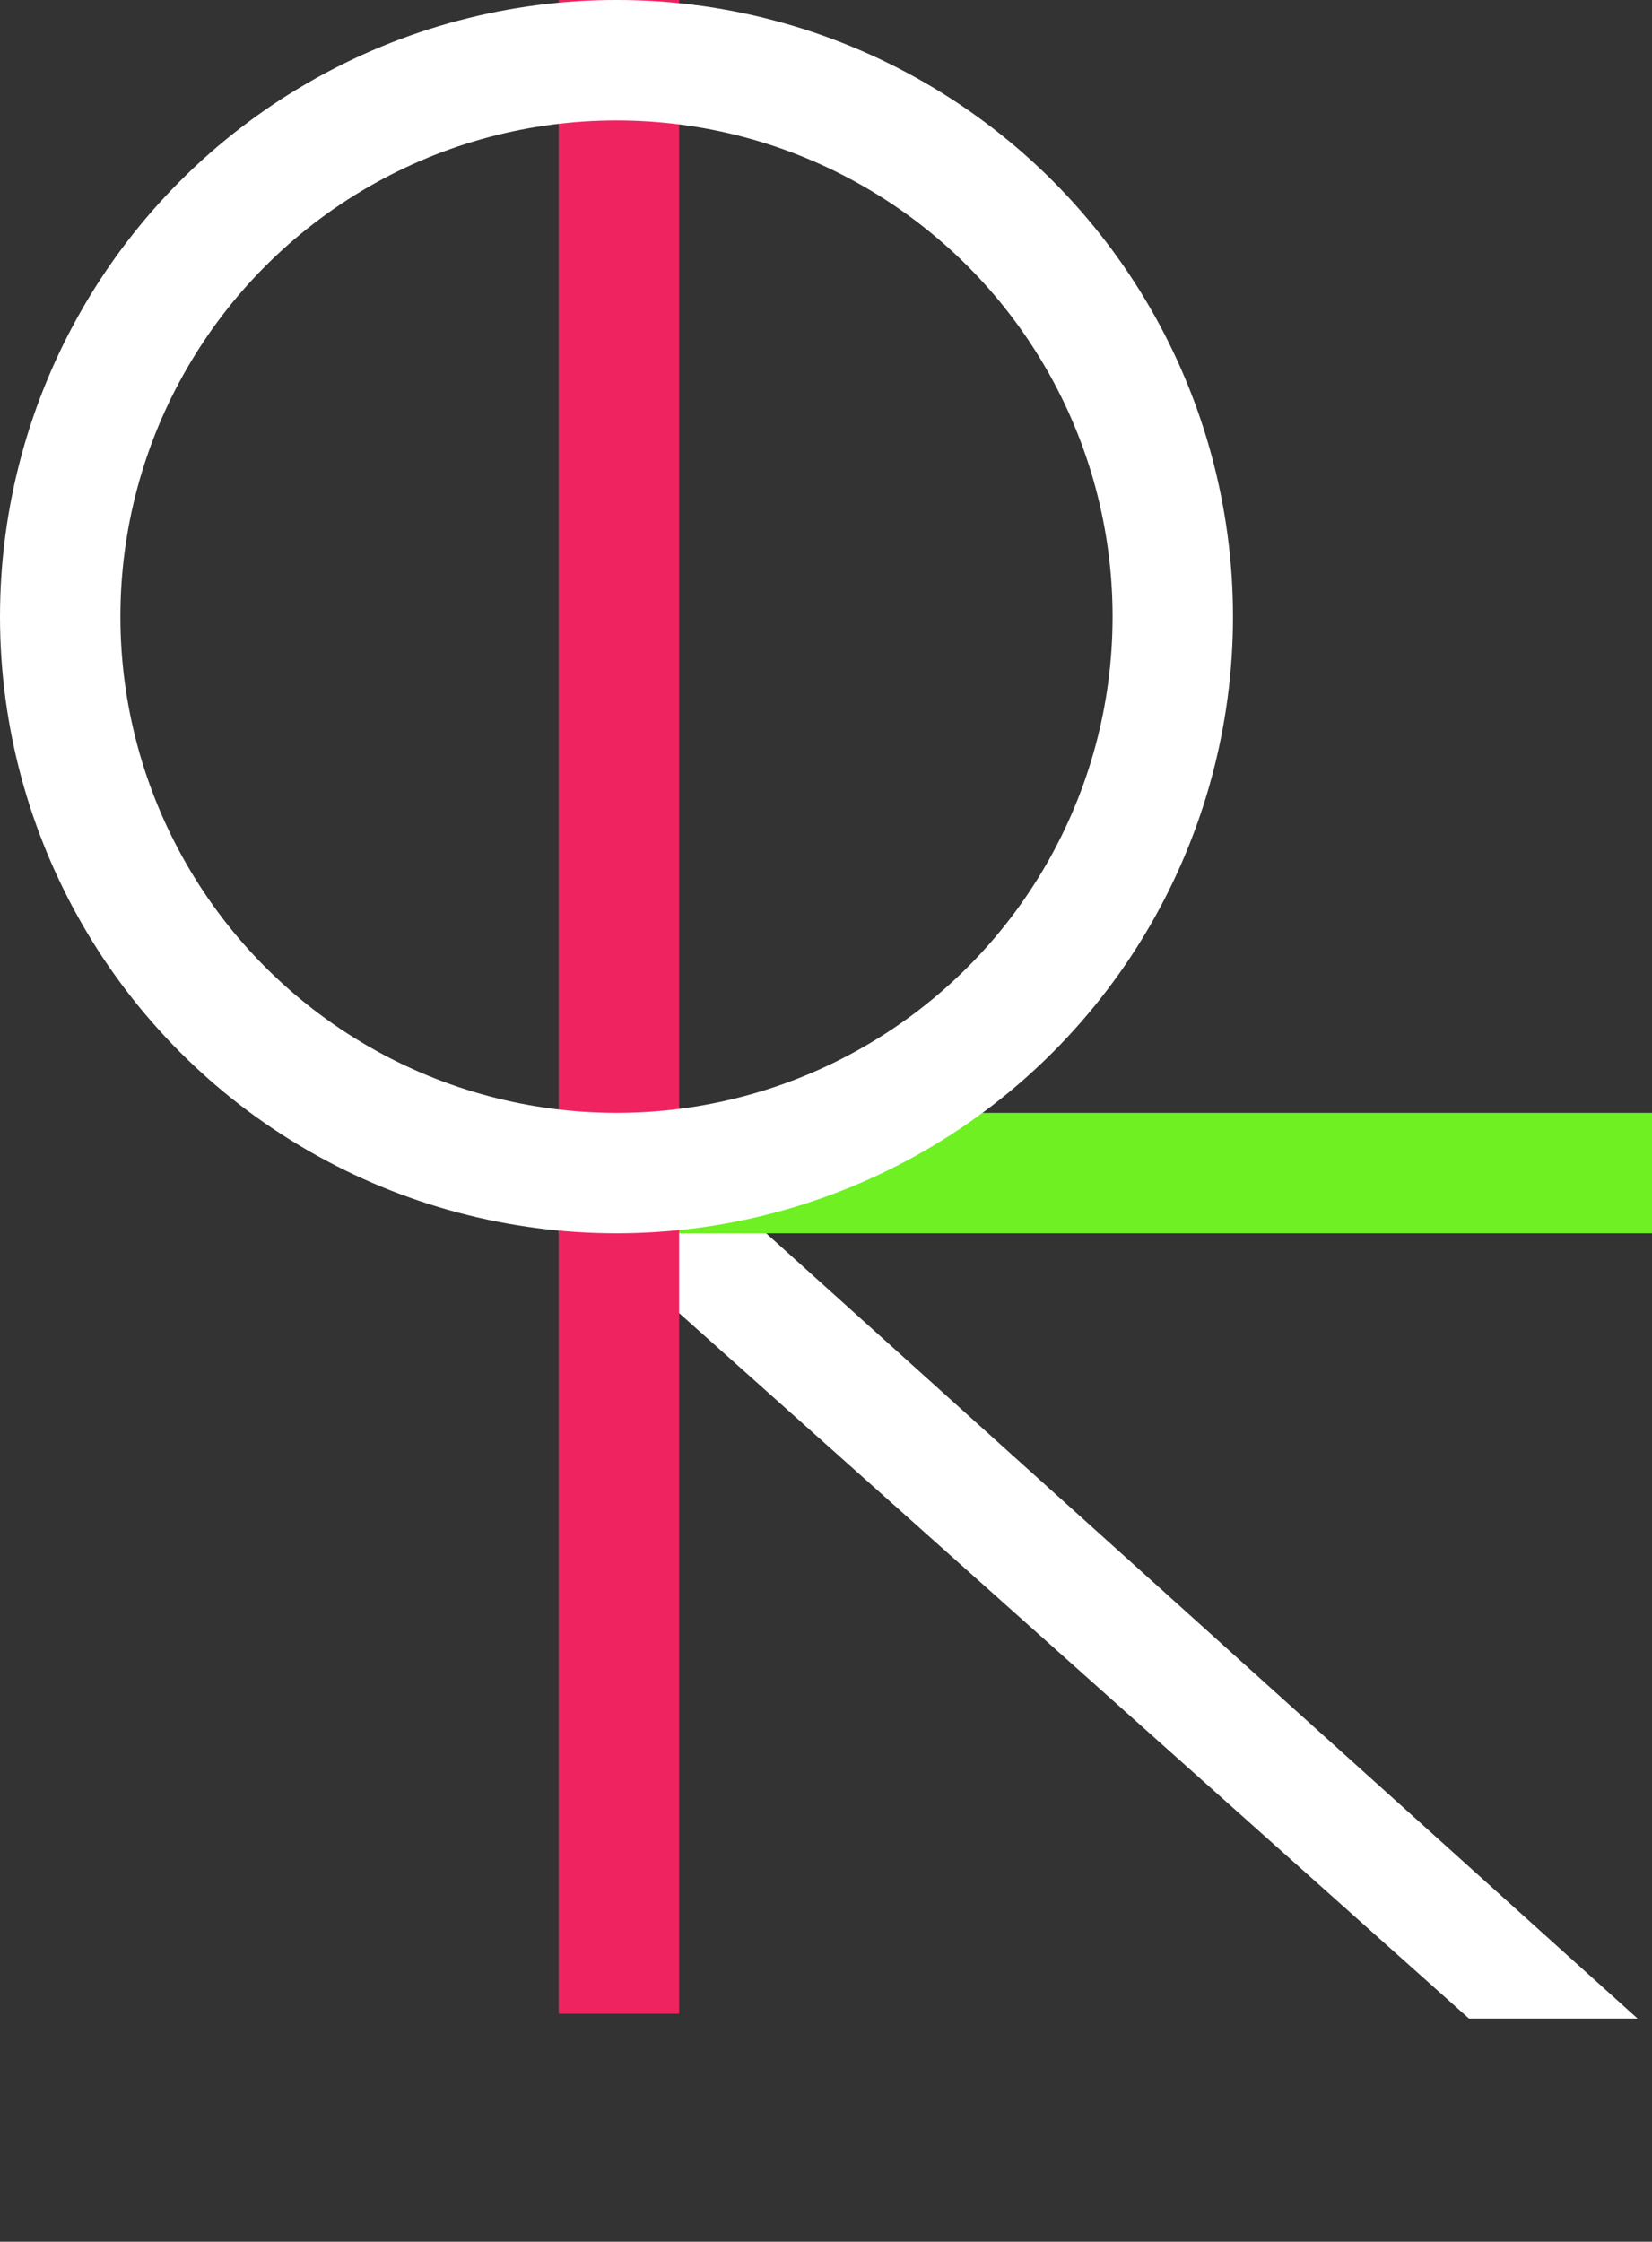 <svg width="343" xmlns="http://www.w3.org/2000/svg" height="465.328" id="screenshot-ed74aa8f-b774-80f5-8006-3ead28095d62" viewBox="0 0 343 465.328" xmlns:xlink="http://www.w3.org/1999/xlink" fill="none" version="1.1"><rect x="0" y="0" width="343" height="465.328" fill="#333333" stroke="none"/><g id="shape-ed74aa8f-b774-80f5-8006-3ead28095d62" rx="0" ry="0"><g id="shape-ed74aa8f-b774-80f5-8006-3ead28095d63"><g class="fills" id="fills-ed74aa8f-b774-80f5-8006-3ead28095d63"><path d="M340.000,419.000L305.000,419.000L118.000,252.025L137.982,237.000L340.000,419.000Z" style="fill: rgb(255, 255, 255); fill-opacity: 1;"/></g></g><g id="shape-ed74aa8f-b774-80f5-8006-3ead28095d64"><g class="fills" id="fills-ed74aa8f-b774-80f5-8006-3ead28095d64"><rect rx="0" ry="0" x="217" y="130" transform="matrix(-0, 1, -1, 0, 473, 14)" width="25" height="227" style="fill: rgb(110, 240, 35); fill-opacity: 1;"/></g></g><g id="shape-ed74aa8f-b774-80f5-8006-3ead28095d65"><g class="fills" id="fills-ed74aa8f-b774-80f5-8006-3ead28095d65"><rect rx="0" ry="0" x="116" y="0" transform="matrix(1, 0, 0, 1, 0, 0)" width="25" height="418" style="fill: rgb(240, 35, 97); fill-opacity: 1;"/></g></g><g id="shape-ed74aa8f-b774-80f5-8006-3ead28095d66"><g class="fills" id="fills-ed74aa8f-b774-80f5-8006-3ead28095d66"><ellipse cx="128" cy="128" rx="128" ry="128" transform="matrix(1, 0, 0, 1, 0, 0)" style="fill: rgb(177, 178, 181); fill-opacity: 0;"/></g><g id="strokes-3418af0f-5b1d-8091-8006-3ead6d456571-ed74aa8f-b774-80f5-8006-3ead28095d66" class="strokes"><g class="inner-stroke-shape" transform="matrix(1, 0, 0, 1, 0, 0)"><defs><clipPath id="inner-stroke-render-5-ed74aa8f-b774-80f5-8006-3ead28095d66-0"><use href="#stroke-shape-render-5-ed74aa8f-b774-80f5-8006-3ead28095d66-0"/></clipPath><ellipse cx="128" cy="128" rx="128" ry="128" id="stroke-shape-render-5-ed74aa8f-b774-80f5-8006-3ead28095d66-0" style="fill: none; stroke-width: 50; stroke: rgb(255, 255, 255); stroke-opacity: 1;"/></defs><use href="#stroke-shape-render-5-ed74aa8f-b774-80f5-8006-3ead28095d66-0" clip-path="url('#inner-stroke-render-5-ed74aa8f-b774-80f5-8006-3ead28095d66-0')"/></g></g></g></g></svg>